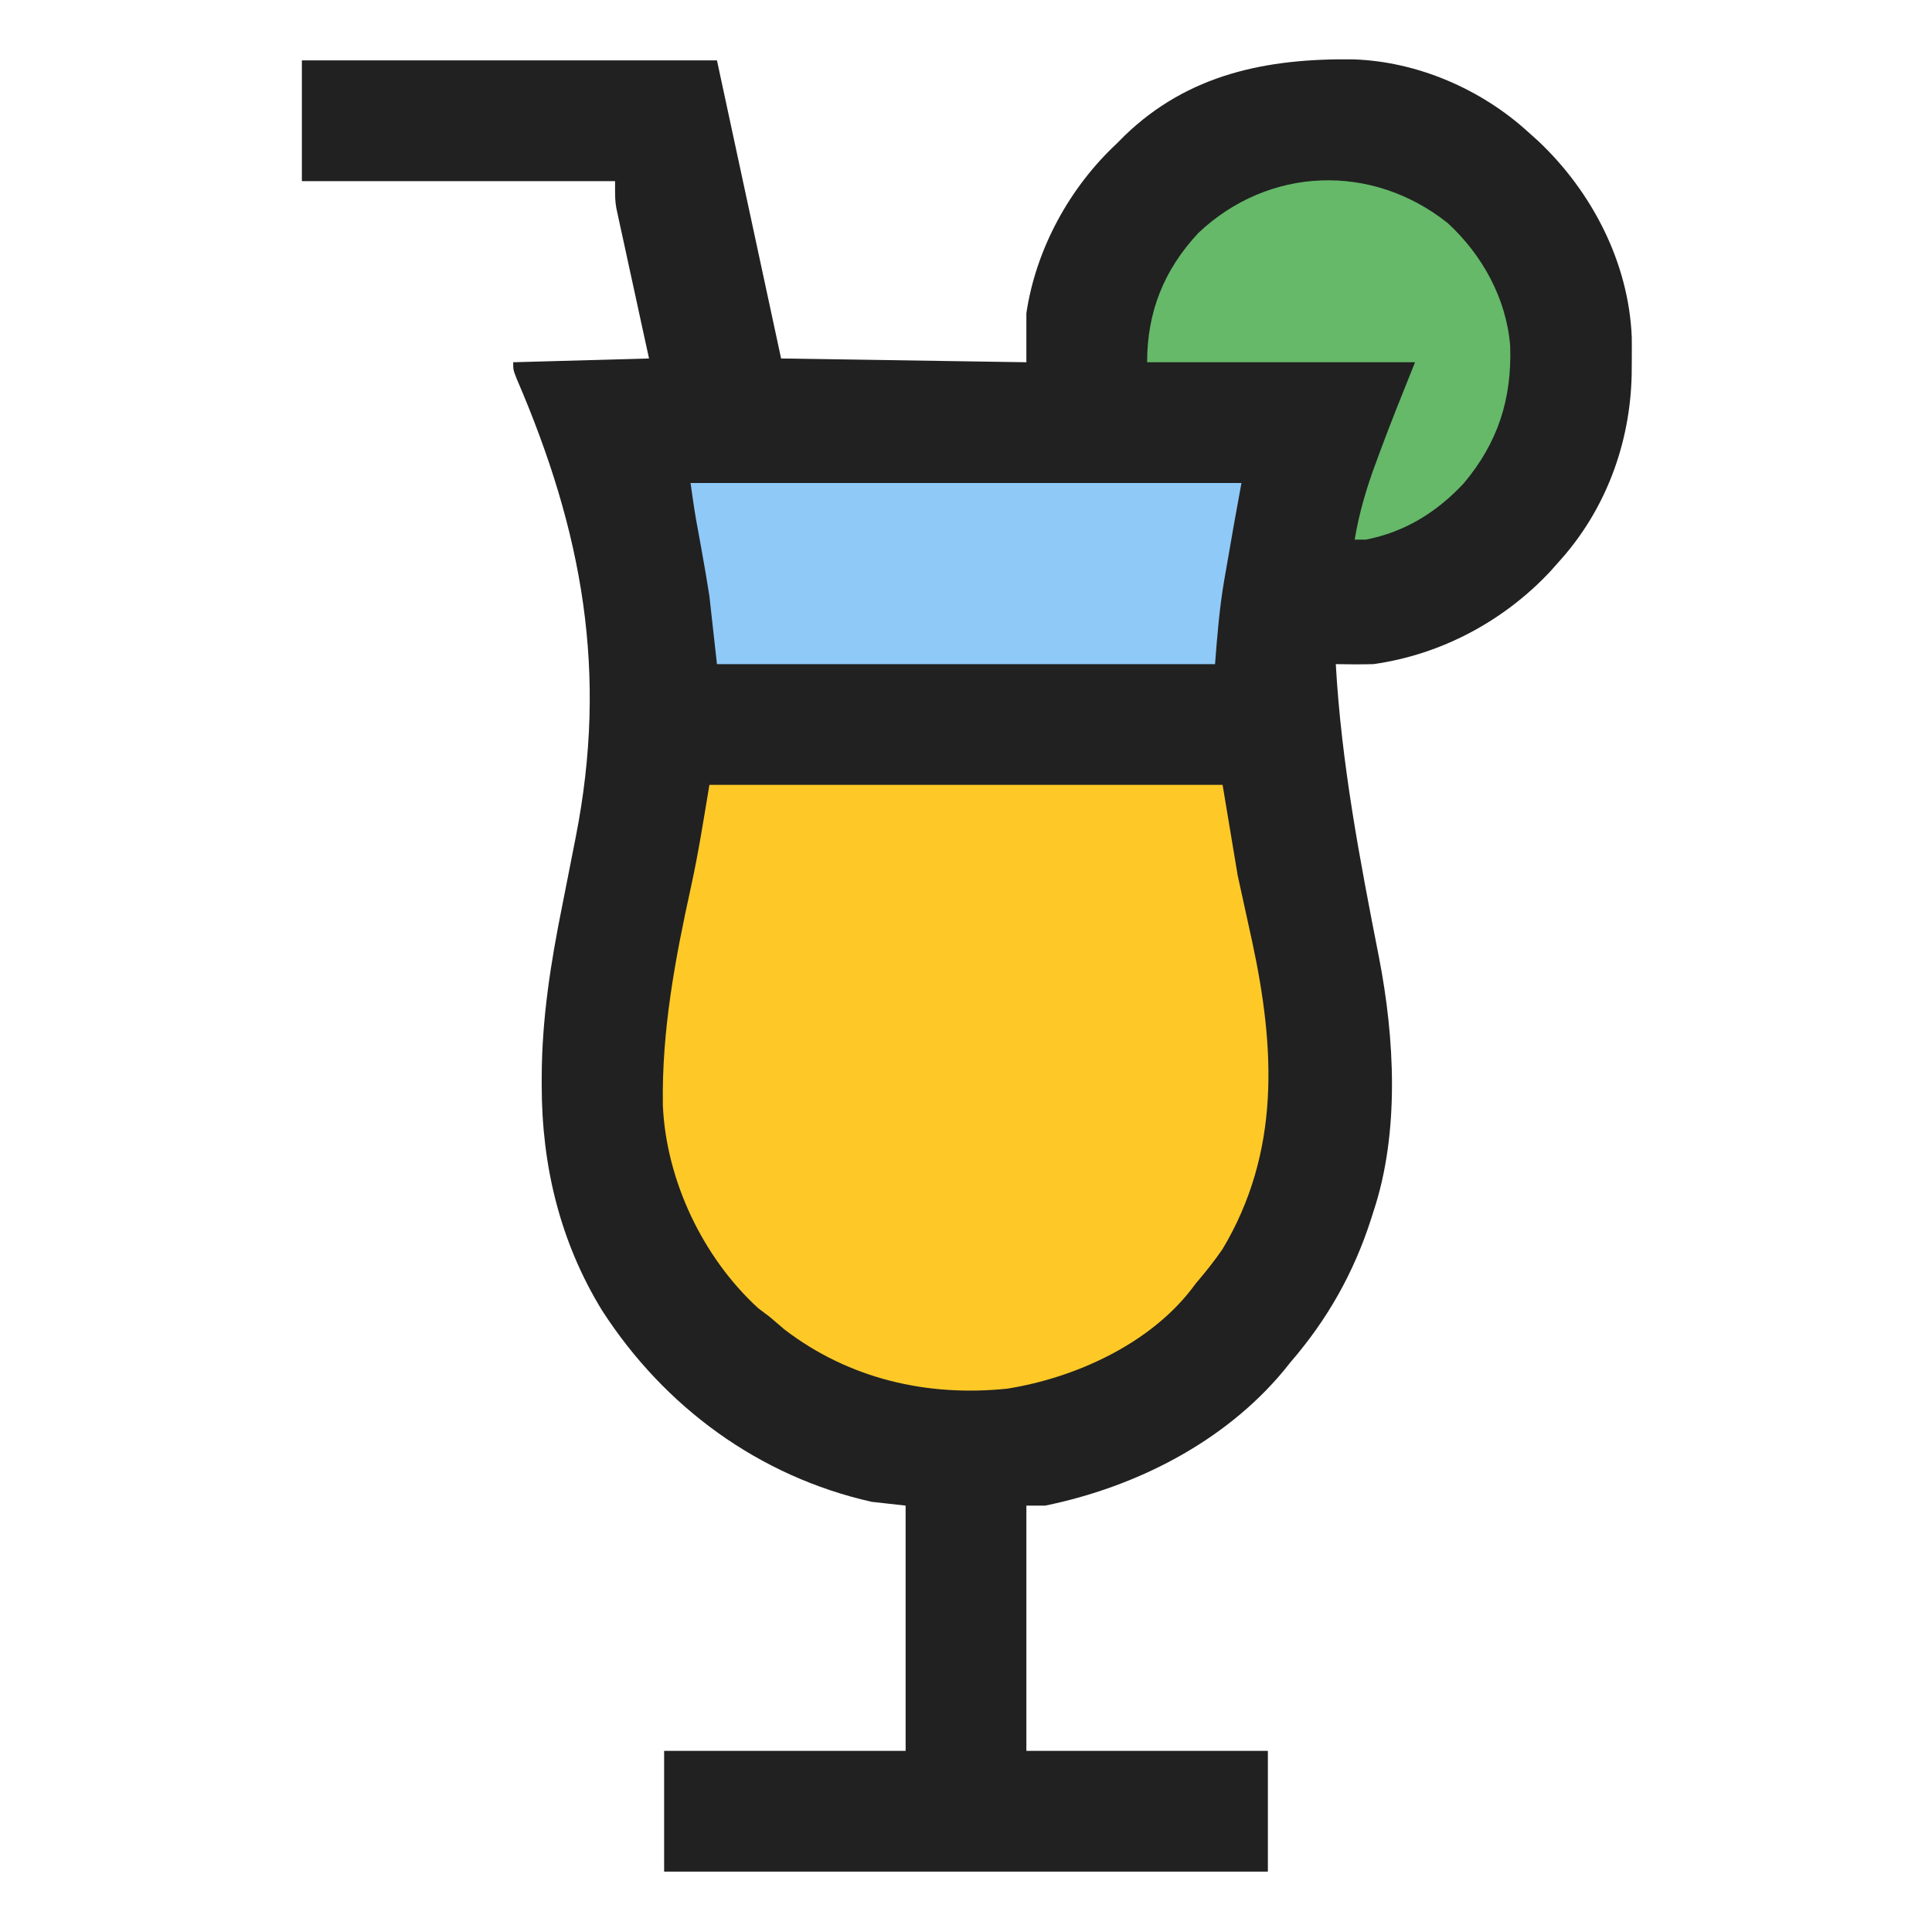 <?xml version="1.0" encoding="UTF-8"?>
<svg version="1.1" xmlns="http://www.w3.org/2000/svg" width="512" height="512">
<path d="M0 0 C36.3 0 72.6 0 110 0 C115.61 26.07 121.22 52.14 127 79 C159.175 79.495 159.175 79.495 192 80 C192 75.71 192 71.42 192 67 C194.536 49.963 203.445 33.679 216 22 C216.661 21.334 217.323 20.667 218.004 19.98 C234.888 3.652 255.663 -0.547 278.453 -0.27 C295.395 0.219 312.461 7.536 325 19 C326.338 20.201 326.338 20.201 327.703 21.426 C341.902 34.83 351.623 53.596 352.434 73.332 C352.457 75.492 352.458 77.652 352.438 79.812 C352.428 80.953 352.419 82.093 352.41 83.267 C352.035 101.588 345.455 119.333 333 133 C332.285 133.807 331.569 134.614 330.832 135.445 C318.49 148.613 301.938 157.464 284 160 C280.664 160.091 277.336 160.071 274 160 C275.475 186.294 280.367 211.874 285.439 237.678 C289.603 259.061 290.952 284.076 284 305 C283.679 306.016 283.679 306.016 283.351 307.052 C278.764 321.303 271.801 333.649 262 345 C261.41 345.735 260.819 346.47 260.211 347.227 C244.436 366.223 220.91 378.103 197 383 C195.35 383 193.7 383 192 383 C192 404.45 192 425.9 192 448 C213.12 448 234.24 448 256 448 C256 458.56 256 469.12 256 480 C203.2 480 150.4 480 96 480 C96 469.44 96 458.88 96 448 C117.12 448 138.24 448 160 448 C160 426.55 160 405.1 160 383 C157.03 382.67 154.06 382.34 151 382 C121.154 375.268 96.095 356.929 79.555 331.285 C68.405 313.118 63.556 292.849 63.562 271.688 C63.561 270.614 63.561 270.614 63.559 269.518 C63.592 254.007 65.935 239.194 69 224 C69.535 221.301 70.067 218.602 70.598 215.902 C70.73 215.23 70.862 214.558 70.998 213.866 C71.264 212.516 71.529 211.167 71.794 209.818 C72.055 208.486 72.317 207.155 72.58 205.825 C81.144 162.297 74.451 125.053 56.936 84.401 C56 82 56 82 56 80 C67.88 79.67 79.76 79.34 92 79 C91.35 76.026 90.701 73.052 90.031 69.988 C89.405 67.103 88.78 64.216 88.155 61.33 C87.72 59.327 87.284 57.324 86.845 55.322 C86.215 52.441 85.591 49.558 84.969 46.676 C84.772 45.783 84.575 44.89 84.372 43.97 C84.192 43.13 84.012 42.289 83.826 41.423 C83.586 40.321 83.586 40.321 83.342 39.196 C83 37 83 37 83 32 C55.61 32 28.22 32 0 32 C0 21.44 0 10.88 0 0 Z " fill="#212121" transform="translate(80,16)"/>
<path d="M0 0 C44.88 0 89.76 0 136 0 C137.98 11.88 137.98 11.88 140 24 C141.907 32.746 141.907 32.746 143.828 41.488 C149.951 69.889 151.343 97.307 136 123 C133.832 126.164 131.494 129.09 129 132 C128.554 132.589 128.108 133.178 127.648 133.785 C116.344 148.296 96.903 157.123 79 160 C57.719 162.233 36.991 157.421 19.875 144.312 C18.576 143.217 17.283 142.114 16 141 C14.484 139.855 14.484 139.855 12.938 138.688 C-1.708 125.288 -11.442 104.891 -12.336 84.969 C-12.665 65.131 -9.089 46.152 -4.839 26.844 C-2.889 17.916 -1.511 9.065 0 0 Z " fill="#FEC927" transform="translate(188,208)"/>
<path d="M0 0 C48.18 0 96.36 0 146 0 C145.34 3.63 144.68 7.26 144 11 C143.295 14.955 142.613 18.914 141.938 22.875 C141.764 23.861 141.591 24.847 141.412 25.863 C140.15 33.303 139.585 40.4 139 48 C95.44 48 51.88 48 7 48 C6.34 42.06 5.68 36.12 5 30 C4.355 25.92 3.69 21.871 2.938 17.812 C2.592 15.903 2.246 13.992 1.902 12.082 C1.753 11.27 1.603 10.457 1.449 9.62 C0.901 6.424 0.459 3.21 0 0 Z " fill="#8FC9F8" transform="translate(183,128)"/>
<path d="M0 0 C9.166 8.433 15.564 20.033 16.547 32.57 C17.026 46.69 13.255 58.264 4.211 69.004 C-2.952 76.642 -11.326 81.854 -21.664 83.879 C-22.654 83.879 -23.644 83.879 -24.664 83.879 C-23.448 76.668 -21.486 70.028 -18.914 63.191 C-18.592 62.313 -18.27 61.434 -17.938 60.529 C-14.997 52.58 -11.814 44.754 -8.664 36.879 C-32.094 36.879 -55.524 36.879 -79.664 36.879 C-79.664 23.553 -75.23 12.424 -66.102 2.629 C-47.442 -15.019 -20.104 -16.006 0 0 Z " fill="#65B969" transform="translate(383.664,59.121)"/>
</svg>
